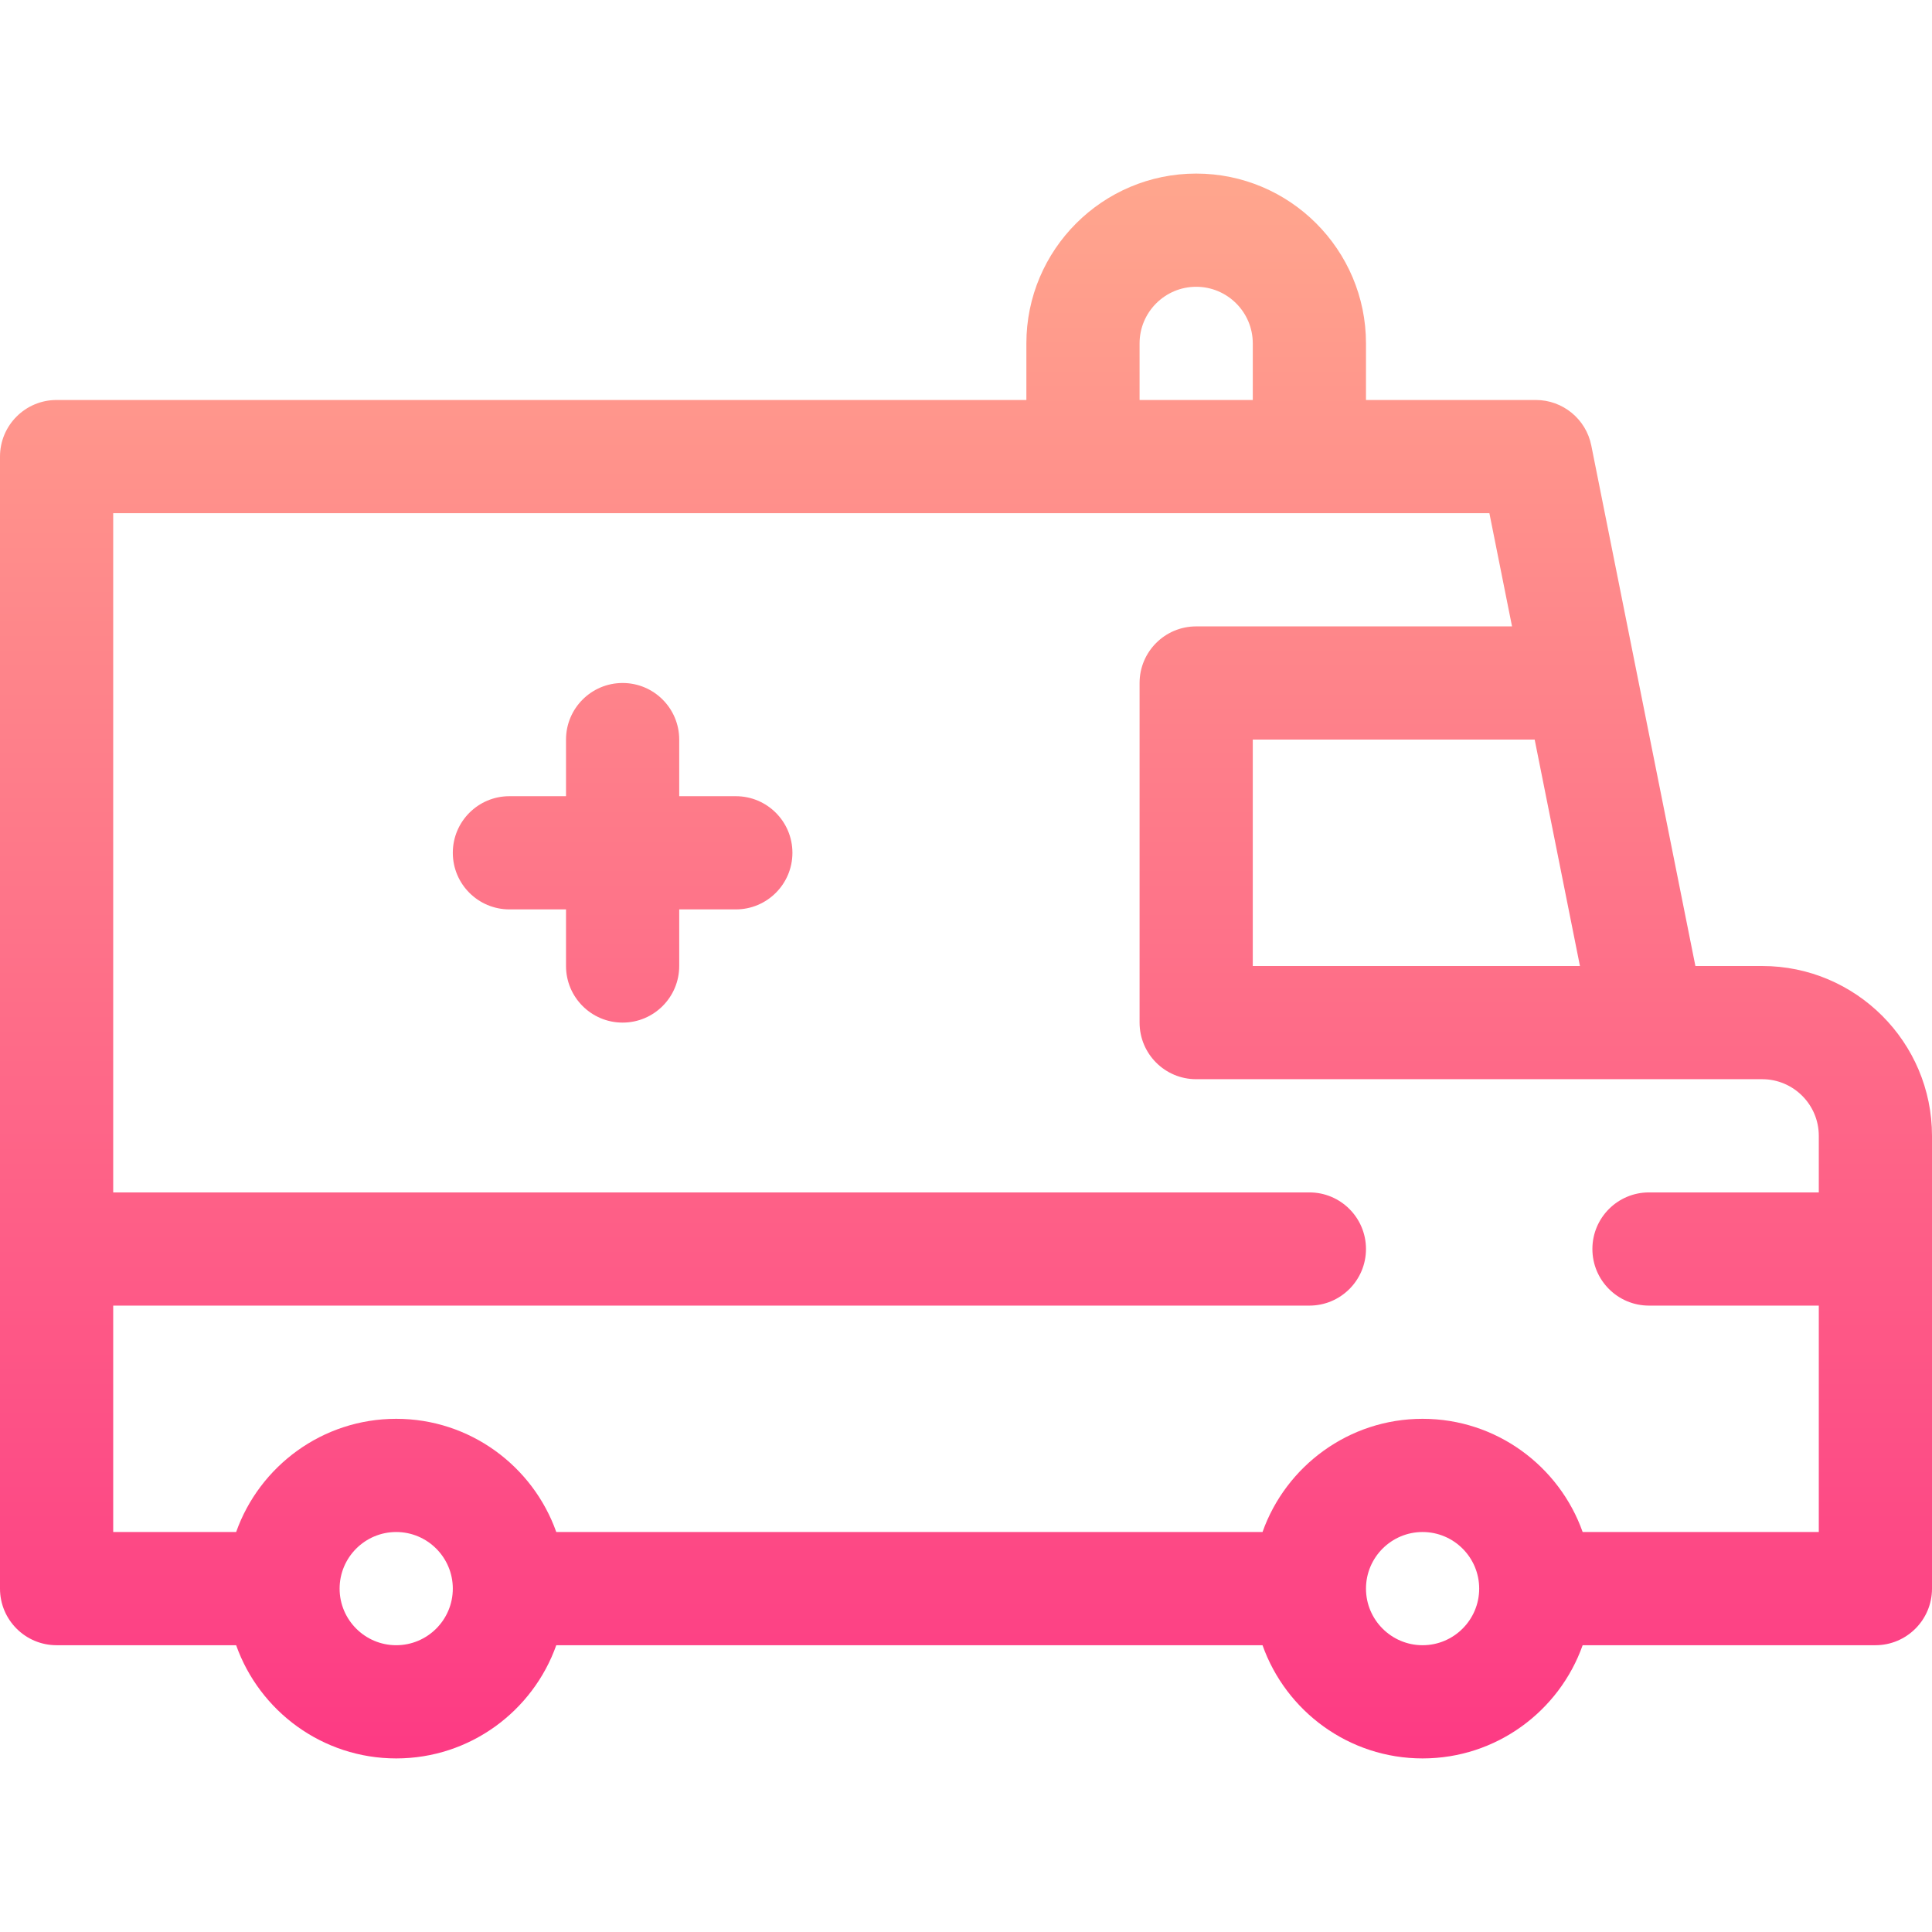<svg id="Capa_1" enable-background="new 0 0 512 512" height="512" viewBox="0 0 512 512" width="512" xmlns="http://www.w3.org/2000/svg" xmlns:xlink="http://www.w3.org/1999/xlink"><linearGradient id="SVGID_1_" gradientUnits="userSpaceOnUse" x1="256" x2="256" y1="466" y2="46"><stop offset="0" stop-color="#fd3a84"/><stop offset="1" stop-color="#ffa68d"/></linearGradient><g><g><path d="m195 211h-15v-15c0-8.284-6.716-15-15-15s-15 6.716-15 15v15h-15c-8.284 0-15 6.716-15 15s6.716 15 15 15h15v15c0 8.284 6.716 15 15 15s15-6.716 15-15v-15h15c8.284 0 15-6.716 15-15s-6.716-15-15-15zm272 45h-17.703l-27.588-137.942c-1.402-7.011-7.559-12.058-14.709-12.058h-45v-15c0-24.813-20.187-45-45-45s-45 20.187-45 45v15h-257c-8.284 0-15 6.716-15 15v300c0 8.284 6.716 15 15 15h47.58c6.192 17.458 22.865 30 42.42 30s36.228-12.542 42.42-30h187.16c6.192 17.458 22.865 30 42.42 30s36.228-12.542 42.42-30h77.58c8.284 0 15-6.716 15-15v-120c0-24.813-20.187-45-45-45zm-48.297 0h-86.703v-60h74.703zm-116.703-165c0-8.271 6.729-15 15-15s15 6.729 15 15v15h-30zm-197 345c-8.271 0-15-6.729-15-15s6.729-15 15-15 15 6.729 15 15-6.729 15-15 15zm272 0c-8.271 0-15-6.729-15-15s6.729-15 15-15 15 6.729 15 15-6.729 15-15 15zm105-120h-45c-8.284 0-15 6.716-15 15s6.716 15 15 15h45v60h-62.58c-6.192-17.458-22.865-30-42.42-30s-36.228 12.542-42.42 30h-187.16c-6.192-17.458-22.865-30-42.42-30s-36.228 12.542-42.42 30h-32.58v-60h317c8.284 0 15-6.716 15-15s-6.716-15-15-15h-317v-180h364.703l6 30h-83.703c-8.284 0-15 6.716-15 15v90c0 8.284 6.716 15 15 15h150c8.271 0 15 6.729 15 15z" fill="url(#SVGID_1_)"/></g></g></svg>